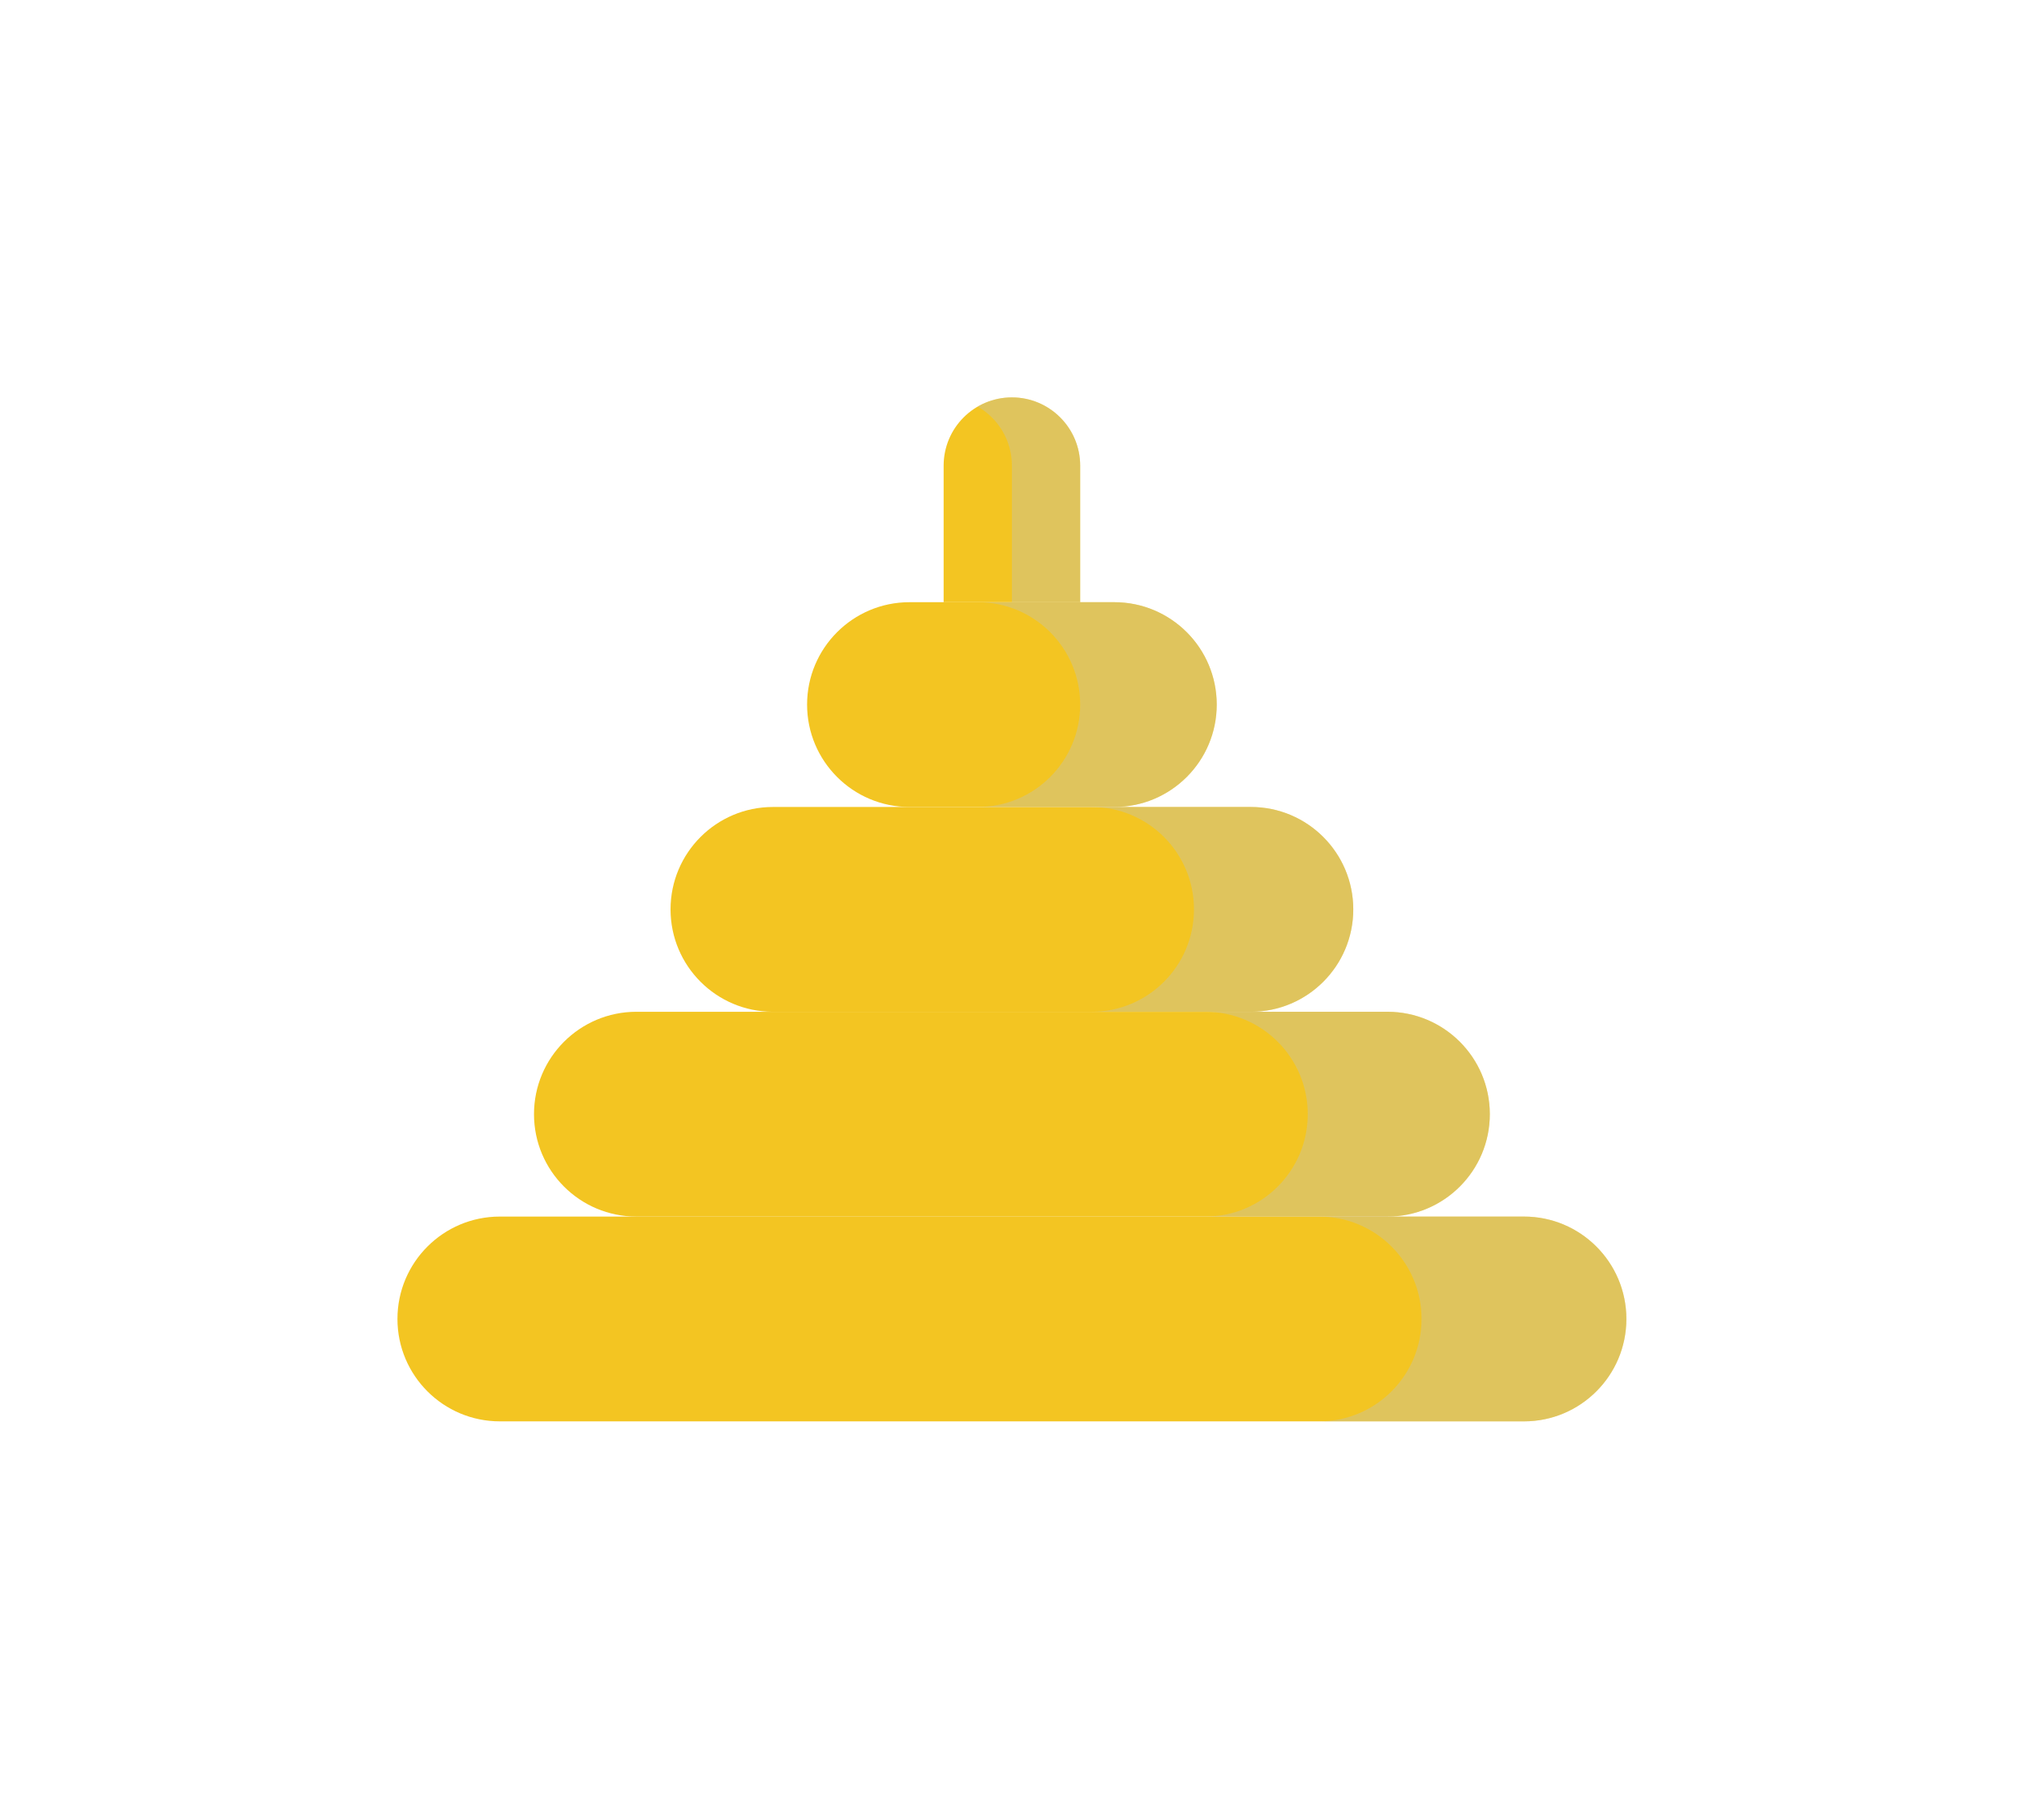 <svg width="255" height="229" viewBox="0 0 255 229" fill="none" xmlns="http://www.w3.org/2000/svg">
<g filter="url(#filter0_d_190_959)">
<path d="M114.417 101.533H140.183C147.299 101.533 153.067 95.765 153.067 88.65C153.067 81.535 147.299 75.767 140.183 75.767H114.417C107.302 75.767 101.533 81.535 101.533 88.65C101.533 95.765 107.302 101.533 114.417 101.533Z" fill="#F3C522"/>
<path d="M97.239 127.3H157.361C164.476 127.3 170.244 121.532 170.244 114.417C170.244 107.301 164.476 101.533 157.361 101.533H97.239C90.124 101.533 84.356 107.301 84.356 114.417C84.356 121.532 90.124 127.3 97.239 127.3Z" fill="#F3C522"/>
<path d="M80.061 153.067H174.539C181.654 153.067 187.422 147.299 187.422 140.183C187.422 133.068 181.654 127.3 174.539 127.3H80.061C72.946 127.3 67.178 133.068 67.178 140.183C67.178 147.299 72.946 153.067 80.061 153.067Z" fill="#F3C522"/>
<path d="M62.883 178.833H191.717C198.832 178.833 204.6 173.065 204.6 165.95C204.6 158.835 198.832 153.067 191.717 153.067H62.883C55.768 153.067 50 158.835 50 165.95C50 173.065 55.768 178.833 62.883 178.833Z" fill="#F3C522"/>
<g opacity="0.6">
<path opacity="0.6" d="M140.183 75.767H123.006C130.121 75.767 135.889 81.535 135.889 88.65C135.889 95.765 130.121 101.533 123.006 101.533H140.183C147.299 101.533 153.067 95.765 153.067 88.65C153.067 81.535 147.299 75.767 140.183 75.767Z" fill="#BDC3C7"/>
</g>
<g opacity="0.6">
<path opacity="0.6" d="M157.361 101.533H137.321C144.436 101.533 150.204 107.301 150.204 114.417C150.204 121.532 144.436 127.3 137.321 127.3H157.361C164.477 127.3 170.245 121.532 170.245 114.417C170.245 107.301 164.477 101.533 157.361 101.533Z" fill="#BDC3C7"/>
</g>
<g opacity="0.6">
<path opacity="0.6" d="M174.539 127.3H151.635C158.75 127.3 164.518 133.068 164.518 140.183C164.518 147.299 158.75 153.067 151.635 153.067H174.539C181.654 153.067 187.422 147.299 187.422 140.183C187.422 133.068 181.654 127.3 174.539 127.3Z" fill="#BDC3C7"/>
</g>
<g opacity="0.6">
<path opacity="0.6" d="M191.717 153.067H165.95C173.065 153.067 178.833 158.835 178.833 165.95C178.833 173.065 173.065 178.833 165.95 178.833H191.717C198.832 178.833 204.6 173.065 204.6 165.95C204.6 158.835 198.832 153.067 191.717 153.067Z" fill="#BDC3C7"/>
</g>
<path d="M135.889 75.767H118.711V58.589C118.711 53.845 122.556 50 127.3 50C132.043 50 135.889 53.845 135.889 58.589V75.767Z" fill="#F3C522"/>
<g opacity="0.6">
<path opacity="0.6" d="M127.3 50C125.734 50 124.27 50.426 123.006 51.158C125.57 52.644 127.3 55.411 127.3 58.589V75.767H135.889V58.589C135.889 53.845 132.044 50 127.3 50Z" fill="#BDC3C7"/>
</g>
</g>
<defs>
<filter id="filter0_d_190_959" x="0" y="0" width="254.6" height="228.833" filterUnits="userSpaceOnUse" color-interpolation-filters="sRGB">
<feFlood flood-opacity="0" result="BackgroundImageFix"/>
<feColorMatrix in="SourceAlpha" type="matrix" values="0 0 0 0 0 0 0 0 0 0 0 0 0 0 0 0 0 0 127 0" result="hardAlpha"/>
<feOffset/>
<feGaussianBlur stdDeviation="25"/>
<feComposite in2="hardAlpha" operator="out"/>
<feColorMatrix type="matrix" values="0 0 0 0 1 0 0 0 0 1 0 0 0 0 1 0 0 0 0.21 0"/>
<feBlend mode="normal" in2="BackgroundImageFix" result="effect1_dropShadow_190_959"/>
<feBlend mode="normal" in="SourceGraphic" in2="effect1_dropShadow_190_959" result="shape"/>
</filter>
</defs>
</svg>
